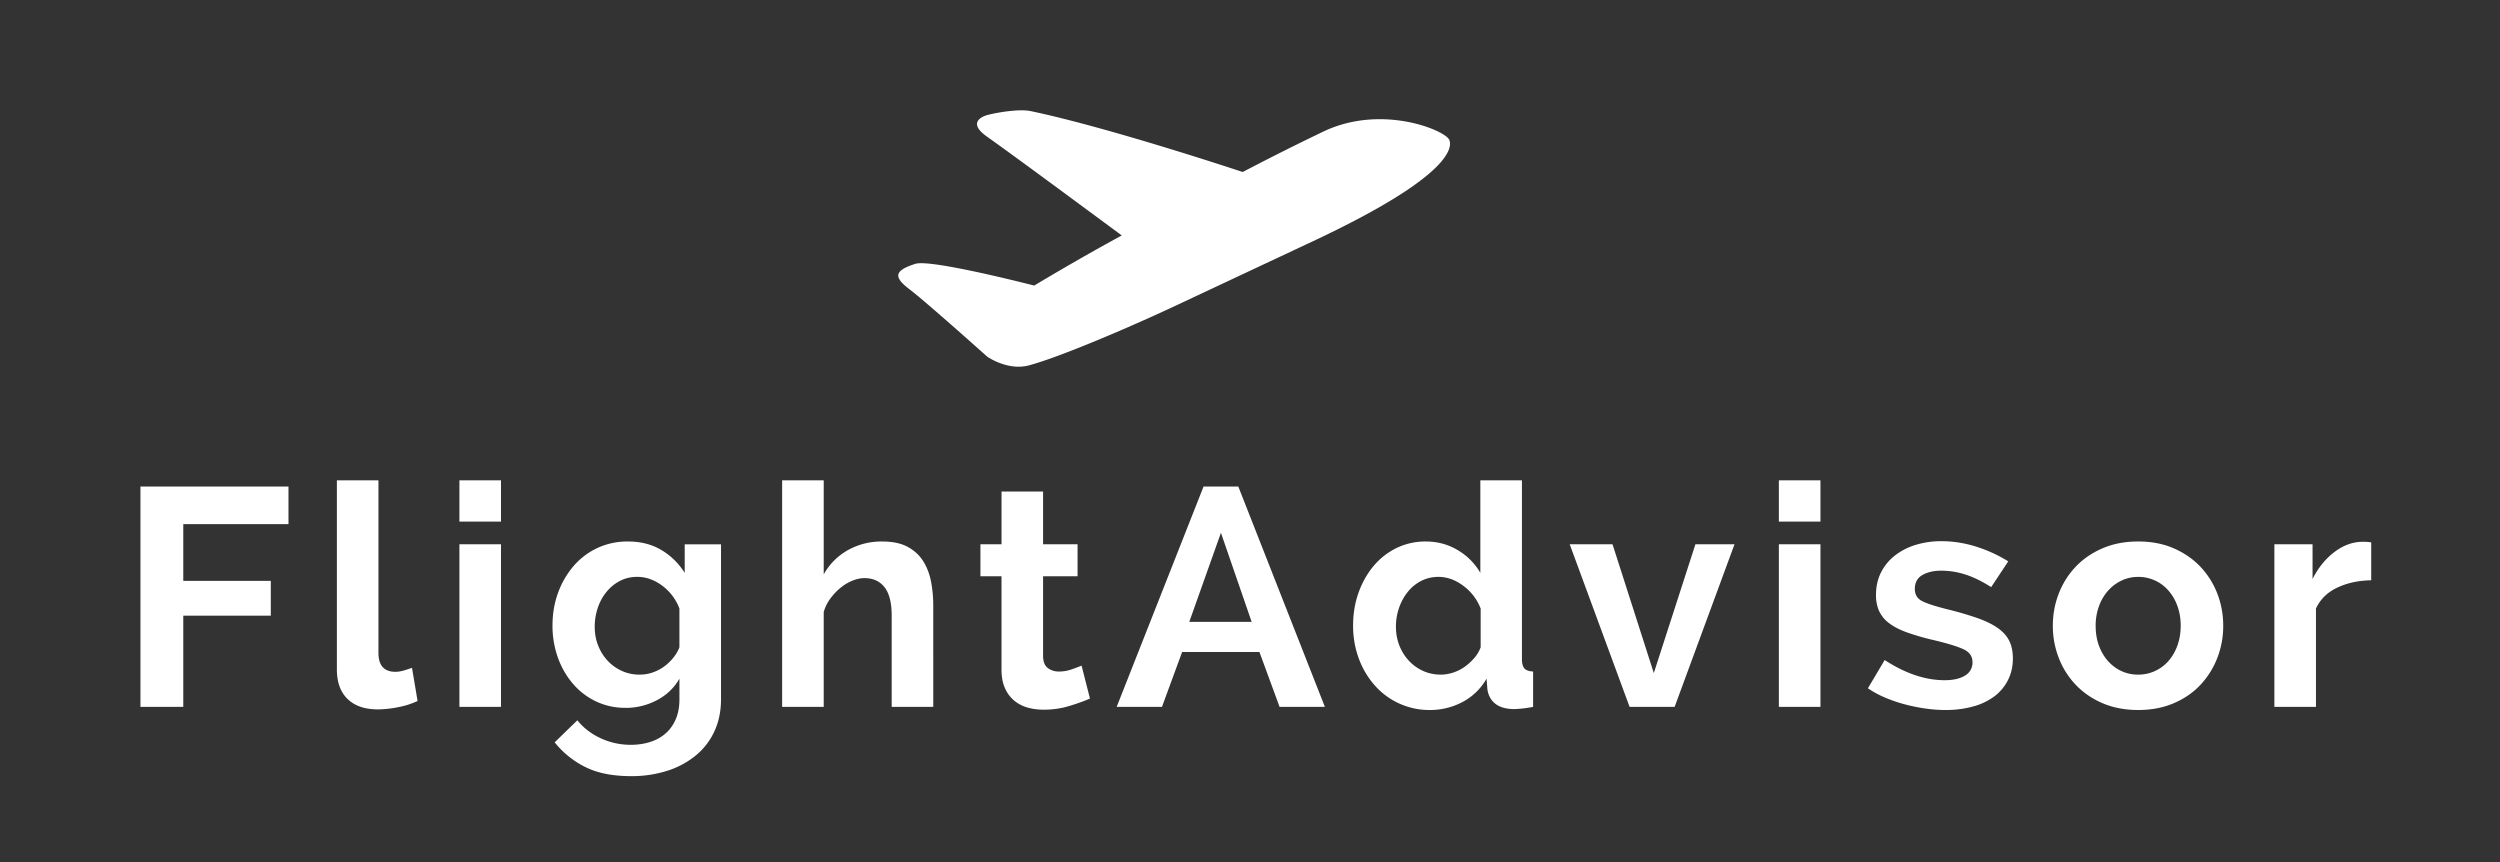 <svg width="145" height="50" viewBox="0 0 145 50" xmlns="http://www.w3.org/2000/svg">
    <rect x="0" y="0" width="145" height="50" fill="#333333" stroke="none"/>
    <path d="M84.052 8.102c.193.415.206 2.085-7.893 5.886l-7.942 3.727c-2.764 1.298-6.774 3.005-8.542 3.477-1.238.33-2.42-.51-2.42-.51s-3.565-3.193-4.512-3.91c-.945-.718-.864-1.083.348-1.47.755-.242 5.06.795 6.893 1.26a146.798 146.798 0 0 1 5.077-2.907c-2.257-1.67-6.478-4.787-7.825-5.737-1.29-.913.017-1.242.017-1.242.594-.16 1.878-.368 2.524-.232 4.398.92 11.74 3.347 12.3 3.533a146.79 146.79 0 0 1 4.724-2.368c3.354-1.575 6.993-.06 7.25.492l.001.001zM8.146 41V28.22h8.586v2.178H10.63v3.294h5.076v2.016H10.63V41H8.146zM19.54 27.86h2.41v10.008c0 .732.33 1.098.99 1.098.133 0 .286-.024.46-.072.174-.048.34-.102.495-.162l.324 1.926a4.687 4.687 0 0 1-1.135.36 6.186 6.186 0 0 1-1.17.126c-.756 0-1.34-.2-1.755-.603-.414-.4-.62-.974-.62-1.718V27.86h.001zM26.646 41v-9.432h2.412V41h-2.413.001zm0-10.746V27.86h2.412v2.394h-2.413.001zm9.63 10.8a3.903 3.903 0 0 1-1.72-.378 4.025 4.025 0 0 1-1.34-1.035 4.786 4.786 0 0 1-.865-1.52 5.459 5.459 0 0 1-.306-1.836c0-.684.108-1.32.324-1.908a4.95 4.95 0 0 1 .9-1.548 4.131 4.131 0 0 1 1.377-1.044 4.102 4.102 0 0 1 1.773-.378c.744 0 1.392.165 1.944.495.552.33 1.002.772 1.35 1.324V31.57h2.106v8.982c0 .696-.13 1.32-.387 1.872a3.944 3.944 0 0 1-1.09 1.404 4.97 4.97 0 0 1-1.655.882 6.805 6.805 0 0 1-2.088.306c-1.044 0-1.917-.17-2.62-.513a5.26 5.26 0 0 1-1.808-1.448l1.314-1.278c.36.444.813.792 1.36 1.044a4.13 4.13 0 0 0 1.754.378c.372 0 .73-.05 1.07-.153.343-.102.643-.26.9-.477.26-.216.463-.492.613-.828.15-.336.225-.732.225-1.188v-1.188c-.312.54-.75.957-1.314 1.25a3.864 3.864 0 0 1-1.818.442l.001-.003zm.827-1.926c.264 0 .516-.042.756-.126.24-.084.46-.198.657-.342a2.78 2.78 0 0 0 .53-.504c.157-.192.277-.396.36-.612v-2.25a2.935 2.935 0 0 0-1.007-1.332c-.456-.336-.936-.504-1.44-.504-.372 0-.71.08-1.017.243-.306.163-.567.38-.783.65-.216.27-.38.578-.495.926-.114.348-.17.708-.17 1.08 0 .384.065.744.197 1.08.132.336.315.63.55.882.233.252.51.45.827.594.317.144.662.216 1.034.216l.001-.001zM54.13 41h-2.412v-5.292c0-.744-.138-1.293-.414-1.647-.276-.353-.666-.53-1.17-.53-.216 0-.444.048-.684.144a2.64 2.64 0 0 0-.684.405c-.216.173-.414.38-.594.62s-.312.504-.396.792V41h-2.412V27.86h2.412v5.454a3.641 3.641 0 0 1 1.413-1.413 3.982 3.982 0 0 1 1.97-.494c.612 0 1.11.105 1.494.315.384.21.684.49.9.838.216.348.366.744.45 1.188.084.444.126.9.126 1.368V41h.001zm9.09-.486c-.325.144-.724.288-1.198.432-.474.144-.97.216-1.485.216-.336 0-.65-.042-.945-.126a2.093 2.093 0 0 1-.774-.405 1.937 1.937 0 0 1-.53-.72c-.133-.293-.2-.65-.2-1.07v-5.418h-1.223v-1.854h1.224v-3.06h2.41v3.06h2v1.854h-2v4.608c0 .336.09.573.27.71.18.14.397.208.65.208.25 0 .497-.042.737-.126.24-.084.432-.156.576-.216l.486 1.908.002-.001zm1.546.486l5.04-12.78h2.016L76.844 41h-2.628l-1.17-3.186h-4.482L67.394 41h-2.628zm6.048-10.098l-1.836 5.166h3.618l-1.782-5.166zm12.13 10.278a4.214 4.214 0 0 1-3.204-1.422 4.879 4.879 0 0 1-.927-1.557 5.422 5.422 0 0 1-.333-1.916c0-.684.105-1.32.315-1.908.21-.588.5-1.104.873-1.548A4.024 4.024 0 0 1 81 31.785a3.803 3.803 0 0 1 1.692-.378c.684 0 1.305.168 1.863.504a3.65 3.65 0 0 1 1.305 1.314V27.86h2.412v10.368c0 .252.048.432.144.54.096.108.264.168.504.18V41c-.456.084-.84.126-1.152.126-.444-.012-.79-.114-1.035-.306-.246-.192-.4-.462-.46-.81l-.053-.648a3.445 3.445 0 0 1-1.404 1.36 4.01 4.01 0 0 1-1.872.458zm.63-2.052c.228 0 .462-.04.702-.117.24-.077.462-.188.666-.332.204-.144.39-.312.558-.504.168-.192.294-.402.378-.63v-2.25a2.943 2.943 0 0 0-1-1.314c-.46-.348-.944-.522-1.448-.522-.36 0-.693.078-1 .234-.305.156-.566.37-.782.64-.216.27-.384.578-.504.926a3.29 3.29 0 0 0-.18 1.08c0 .396.066.762.198 1.098.132.336.315.63.55.882.233.252.51.45.827.594.317.144.662.216 1.034.216l.001-.001zM94.517 41l-3.474-9.432h2.484l2.394 7.47 2.413-7.47h2.268L97.128 41H94.517zm8.657 0v-9.432h2.412V41h-2.412zm0-10.746V27.86h2.412v2.394h-2.412zm9.664 10.926c-.384 0-.783-.03-1.197-.09-.413-.06-.818-.144-1.214-.252a8.42 8.42 0 0 1-1.134-.396 5.488 5.488 0 0 1-.954-.522l.972-1.638c1.2.78 2.358 1.17 3.474 1.17.504 0 .9-.09 1.188-.27a.861.861 0 0 0 .432-.774c0-.336-.17-.585-.513-.747-.34-.16-.914-.338-1.718-.53a14.373 14.373 0 0 1-1.566-.45c-.432-.156-.78-.336-1.044-.54a1.866 1.866 0 0 1-.576-.702 2.246 2.246 0 0 1-.18-.936c0-.48.096-.912.288-1.296.192-.384.46-.71.8-.98a3.72 3.72 0 0 1 1.207-.622 5.039 5.039 0 0 1 1.504-.216c.672 0 1.34.105 2.007.315.667.21 1.288.495 1.864.855l-.99 1.494c-.528-.336-1.026-.58-1.494-.73a4.576 4.576 0 0 0-1.404-.224c-.432 0-.795.084-1.09.252-.293.168-.44.438-.44.81 0 .324.14.558.423.702.28.144.782.306 1.502.486a19.22 19.22 0 0 1 1.72.504c.473.168.863.36 1.17.576.305.216.527.465.665.747s.207.62.207 1.017c0 .456-.093.87-.28 1.242a2.689 2.689 0 0 1-.782.945 3.647 3.647 0 0 1-1.233.593 5.9 5.9 0 0 1-1.612.207h-.002zm11.177 0c-.768 0-1.458-.132-2.07-.396a4.657 4.657 0 0 1-1.557-1.07 4.713 4.713 0 0 1-.98-1.558 5.043 5.043 0 0 1-.343-1.854c0-.66.114-1.284.342-1.872a4.741 4.741 0 0 1 .98-1.557c.427-.45.946-.807 1.558-1.07.612-.265 1.302-.397 2.07-.397.768 0 1.455.132 2.06.396.607.264 1.123.62 1.55 1.07.425.45.752.97.98 1.558.228.588.342 1.212.342 1.872 0 .648-.114 1.266-.342 1.854a4.804 4.804 0 0 1-.972 1.557c-.42.45-.936.807-1.548 1.07-.612.265-1.302.397-2.07.397zm-2.466-4.878c0 .42.062.8.188 1.143.126.342.3.64.522.89.222.253.483.448.783.586.3.14.624.208.972.208a2.313 2.313 0 0 0 1.755-.791c.222-.252.396-.552.522-.9s.19-.732.19-1.152c0-.408-.064-.786-.19-1.134a2.773 2.773 0 0 0-.522-.9 2.298 2.298 0 0 0-1.755-.792c-.348 0-.672.072-.972.216-.3.144-.56.342-.783.594a2.773 2.773 0 0 0-.522.9c-.126.348-.19.726-.19 1.134l.002-.002zm15.98-2.646c-.73.012-1.385.153-1.96.423-.577.27-.99.674-1.243 1.214V41h-2.412v-9.432h2.214v2.016c.323-.648.746-1.17 1.268-1.566.522-.396 1.07-.594 1.647-.594.132 0 .23.003.297.01.066.005.13.014.19.026v2.196h-.001z" fill="#FFF" fill-rule="evenodd"/>
</svg>
